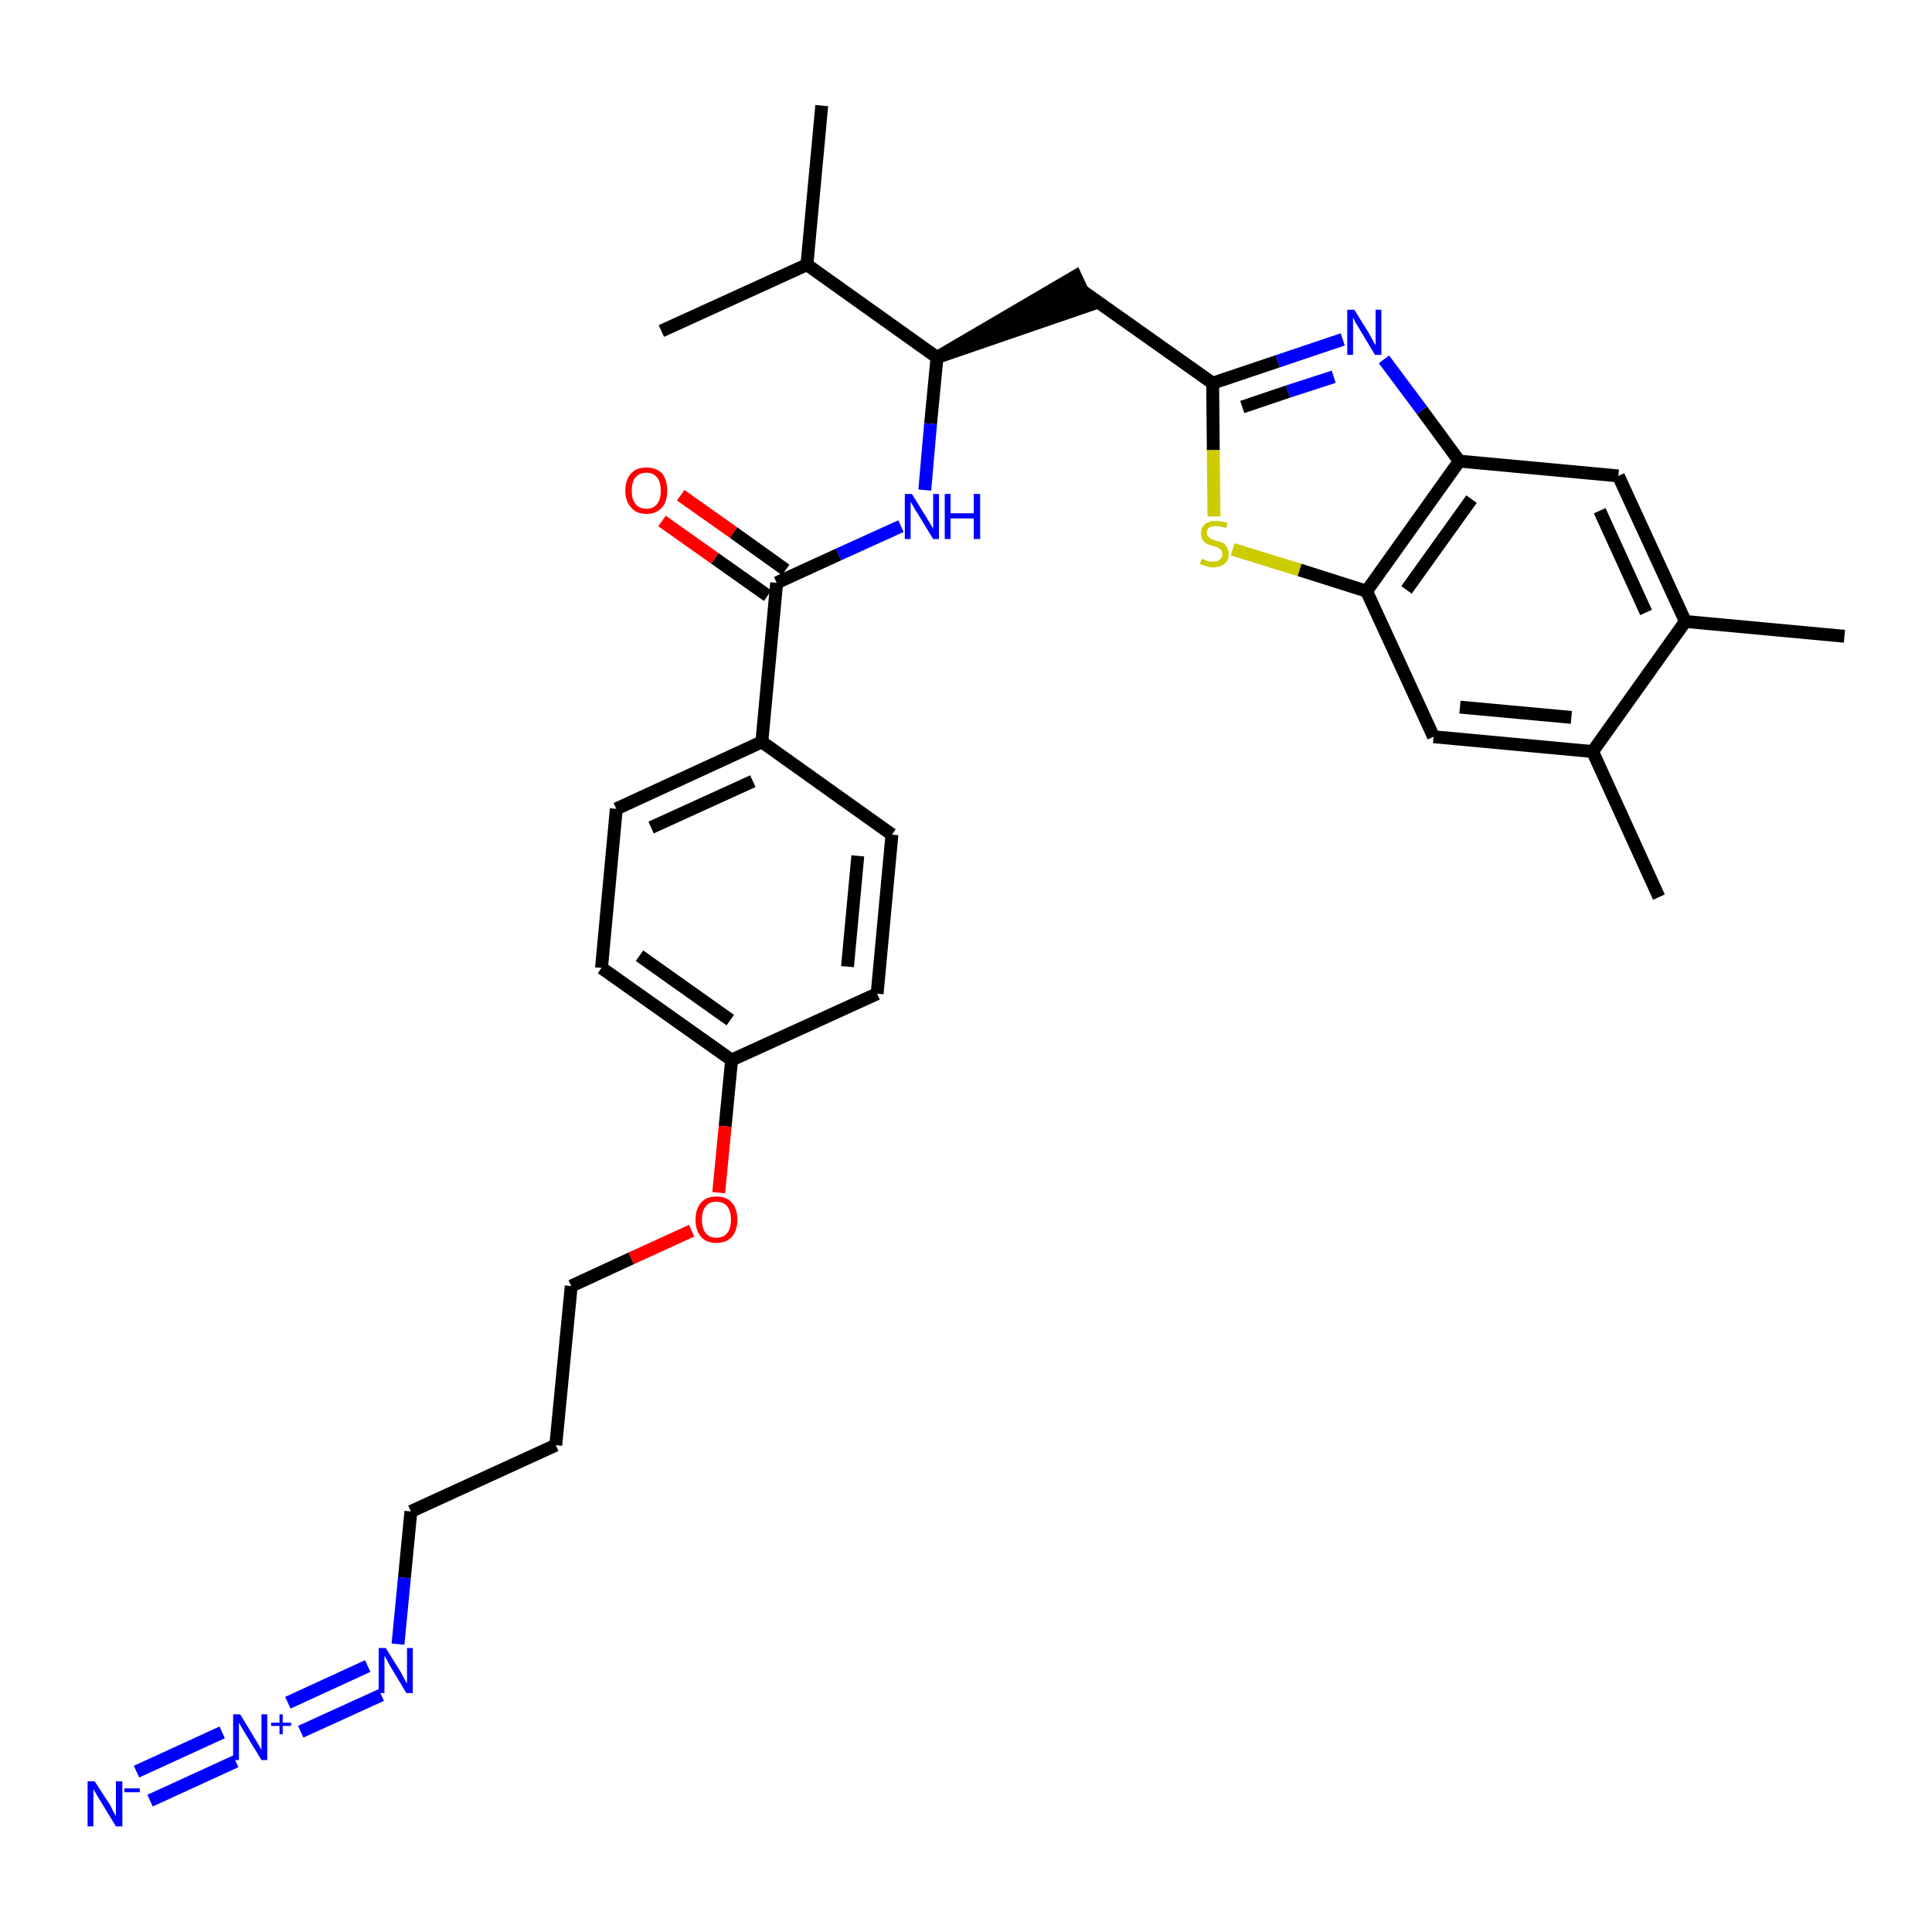 <?xml version='1.0' encoding='iso-8859-1'?>
<svg version='1.1' baseProfile='full'
              xmlns='http://www.w3.org/2000/svg'
                      xmlns:rdkit='http://www.rdkit.org/xml'
                      xmlns:xlink='http://www.w3.org/1999/xlink'
                  xml:space='preserve'
width='300px' height='300px' viewBox='0 0 300 300'>
<!-- END OF HEADER -->
<path class='bond-0 atom-0 atom-1' d='M 286.4,98.8 L 261.7,96.5' style='fill:none;fill-rule:evenodd;stroke:#000000;stroke-width:2.0px;stroke-linecap:butt;stroke-linejoin:miter;stroke-opacity:1' />
<path class='bond-1 atom-1 atom-2' d='M 261.7,96.5 L 251.3,73.9' style='fill:none;fill-rule:evenodd;stroke:#000000;stroke-width:2.0px;stroke-linecap:butt;stroke-linejoin:miter;stroke-opacity:1' />
<path class='bond-1 atom-1 atom-2' d='M 255.6,95.1 L 248.4,79.3' style='fill:none;fill-rule:evenodd;stroke:#000000;stroke-width:2.0px;stroke-linecap:butt;stroke-linejoin:miter;stroke-opacity:1' />
<path class='bond-31 atom-30 atom-1' d='M 247.3,116.7 L 261.7,96.5' style='fill:none;fill-rule:evenodd;stroke:#000000;stroke-width:2.0px;stroke-linecap:butt;stroke-linejoin:miter;stroke-opacity:1' />
<path class='bond-2 atom-2 atom-3' d='M 251.3,73.9 L 226.6,71.6' style='fill:none;fill-rule:evenodd;stroke:#000000;stroke-width:2.0px;stroke-linecap:butt;stroke-linejoin:miter;stroke-opacity:1' />
<path class='bond-3 atom-3 atom-4' d='M 226.6,71.6 L 220.8,63.7' style='fill:none;fill-rule:evenodd;stroke:#000000;stroke-width:2.0px;stroke-linecap:butt;stroke-linejoin:miter;stroke-opacity:1' />
<path class='bond-3 atom-3 atom-4' d='M 220.8,63.7 L 214.9,55.8' style='fill:none;fill-rule:evenodd;stroke:#0000FF;stroke-width:2.0px;stroke-linecap:butt;stroke-linejoin:miter;stroke-opacity:1' />
<path class='bond-32 atom-28 atom-3' d='M 212.2,91.8 L 226.6,71.6' style='fill:none;fill-rule:evenodd;stroke:#000000;stroke-width:2.0px;stroke-linecap:butt;stroke-linejoin:miter;stroke-opacity:1' />
<path class='bond-32 atom-28 atom-3' d='M 218.4,91.6 L 228.5,77.5' style='fill:none;fill-rule:evenodd;stroke:#000000;stroke-width:2.0px;stroke-linecap:butt;stroke-linejoin:miter;stroke-opacity:1' />
<path class='bond-4 atom-4 atom-5' d='M 208.5,52.7 L 198.4,56.1' style='fill:none;fill-rule:evenodd;stroke:#0000FF;stroke-width:2.0px;stroke-linecap:butt;stroke-linejoin:miter;stroke-opacity:1' />
<path class='bond-4 atom-4 atom-5' d='M 198.4,56.1 L 188.3,59.5' style='fill:none;fill-rule:evenodd;stroke:#000000;stroke-width:2.0px;stroke-linecap:butt;stroke-linejoin:miter;stroke-opacity:1' />
<path class='bond-4 atom-4 atom-5' d='M 207.1,58.5 L 200.0,60.8' style='fill:none;fill-rule:evenodd;stroke:#0000FF;stroke-width:2.0px;stroke-linecap:butt;stroke-linejoin:miter;stroke-opacity:1' />
<path class='bond-4 atom-4 atom-5' d='M 200.0,60.8 L 192.9,63.2' style='fill:none;fill-rule:evenodd;stroke:#000000;stroke-width:2.0px;stroke-linecap:butt;stroke-linejoin:miter;stroke-opacity:1' />
<path class='bond-5 atom-5 atom-6' d='M 188.3,59.5 L 168.1,45.2' style='fill:none;fill-rule:evenodd;stroke:#000000;stroke-width:2.0px;stroke-linecap:butt;stroke-linejoin:miter;stroke-opacity:1' />
<path class='bond-26 atom-5 atom-27' d='M 188.3,59.5 L 188.4,69.9' style='fill:none;fill-rule:evenodd;stroke:#000000;stroke-width:2.0px;stroke-linecap:butt;stroke-linejoin:miter;stroke-opacity:1' />
<path class='bond-26 atom-5 atom-27' d='M 188.4,69.9 L 188.5,80.2' style='fill:none;fill-rule:evenodd;stroke:#CCCC00;stroke-width:2.0px;stroke-linecap:butt;stroke-linejoin:miter;stroke-opacity:1' />
<path class='bond-6 atom-7 atom-6' d='M 145.5,55.5 L 169.1,47.4 L 167.0,42.9 Z' style='fill:#000000;fill-rule:evenodd;fill-opacity:1;stroke:#000000;stroke-width:2.0px;stroke-linecap:butt;stroke-linejoin:miter;stroke-opacity:1;' />
<path class='bond-7 atom-7 atom-8' d='M 145.5,55.5 L 144.5,65.8' style='fill:none;fill-rule:evenodd;stroke:#000000;stroke-width:2.0px;stroke-linecap:butt;stroke-linejoin:miter;stroke-opacity:1' />
<path class='bond-7 atom-7 atom-8' d='M 144.5,65.8 L 143.6,76.1' style='fill:none;fill-rule:evenodd;stroke:#0000FF;stroke-width:2.0px;stroke-linecap:butt;stroke-linejoin:miter;stroke-opacity:1' />
<path class='bond-23 atom-7 atom-24' d='M 145.5,55.5 L 125.3,41.1' style='fill:none;fill-rule:evenodd;stroke:#000000;stroke-width:2.0px;stroke-linecap:butt;stroke-linejoin:miter;stroke-opacity:1' />
<path class='bond-8 atom-8 atom-9' d='M 139.9,81.7 L 130.2,86.1' style='fill:none;fill-rule:evenodd;stroke:#0000FF;stroke-width:2.0px;stroke-linecap:butt;stroke-linejoin:miter;stroke-opacity:1' />
<path class='bond-8 atom-8 atom-9' d='M 130.2,86.1 L 120.6,90.5' style='fill:none;fill-rule:evenodd;stroke:#000000;stroke-width:2.0px;stroke-linecap:butt;stroke-linejoin:miter;stroke-opacity:1' />
<path class='bond-9 atom-9 atom-10' d='M 122.0,88.5 L 113.9,82.7' style='fill:none;fill-rule:evenodd;stroke:#000000;stroke-width:2.0px;stroke-linecap:butt;stroke-linejoin:miter;stroke-opacity:1' />
<path class='bond-9 atom-9 atom-10' d='M 113.9,82.7 L 105.7,76.9' style='fill:none;fill-rule:evenodd;stroke:#FF0000;stroke-width:2.0px;stroke-linecap:butt;stroke-linejoin:miter;stroke-opacity:1' />
<path class='bond-9 atom-9 atom-10' d='M 119.2,92.5 L 111.0,86.7' style='fill:none;fill-rule:evenodd;stroke:#000000;stroke-width:2.0px;stroke-linecap:butt;stroke-linejoin:miter;stroke-opacity:1' />
<path class='bond-9 atom-9 atom-10' d='M 111.0,86.7 L 102.8,80.9' style='fill:none;fill-rule:evenodd;stroke:#FF0000;stroke-width:2.0px;stroke-linecap:butt;stroke-linejoin:miter;stroke-opacity:1' />
<path class='bond-10 atom-9 atom-11' d='M 120.6,90.5 L 118.3,115.2' style='fill:none;fill-rule:evenodd;stroke:#000000;stroke-width:2.0px;stroke-linecap:butt;stroke-linejoin:miter;stroke-opacity:1' />
<path class='bond-11 atom-11 atom-12' d='M 118.3,115.2 L 95.7,125.6' style='fill:none;fill-rule:evenodd;stroke:#000000;stroke-width:2.0px;stroke-linecap:butt;stroke-linejoin:miter;stroke-opacity:1' />
<path class='bond-11 atom-11 atom-12' d='M 116.9,121.3 L 101.1,128.5' style='fill:none;fill-rule:evenodd;stroke:#000000;stroke-width:2.0px;stroke-linecap:butt;stroke-linejoin:miter;stroke-opacity:1' />
<path class='bond-33 atom-23 atom-11' d='M 138.5,129.6 L 118.3,115.2' style='fill:none;fill-rule:evenodd;stroke:#000000;stroke-width:2.0px;stroke-linecap:butt;stroke-linejoin:miter;stroke-opacity:1' />
<path class='bond-12 atom-12 atom-13' d='M 95.7,125.6 L 93.4,150.3' style='fill:none;fill-rule:evenodd;stroke:#000000;stroke-width:2.0px;stroke-linecap:butt;stroke-linejoin:miter;stroke-opacity:1' />
<path class='bond-13 atom-13 atom-14' d='M 93.4,150.3 L 113.6,164.6' style='fill:none;fill-rule:evenodd;stroke:#000000;stroke-width:2.0px;stroke-linecap:butt;stroke-linejoin:miter;stroke-opacity:1' />
<path class='bond-13 atom-13 atom-14' d='M 99.3,148.4 L 113.4,158.4' style='fill:none;fill-rule:evenodd;stroke:#000000;stroke-width:2.0px;stroke-linecap:butt;stroke-linejoin:miter;stroke-opacity:1' />
<path class='bond-14 atom-14 atom-15' d='M 113.6,164.6 L 112.6,174.9' style='fill:none;fill-rule:evenodd;stroke:#000000;stroke-width:2.0px;stroke-linecap:butt;stroke-linejoin:miter;stroke-opacity:1' />
<path class='bond-14 atom-14 atom-15' d='M 112.6,174.9 L 111.6,185.2' style='fill:none;fill-rule:evenodd;stroke:#FF0000;stroke-width:2.0px;stroke-linecap:butt;stroke-linejoin:miter;stroke-opacity:1' />
<path class='bond-21 atom-14 atom-22' d='M 113.6,164.6 L 136.2,154.3' style='fill:none;fill-rule:evenodd;stroke:#000000;stroke-width:2.0px;stroke-linecap:butt;stroke-linejoin:miter;stroke-opacity:1' />
<path class='bond-15 atom-15 atom-16' d='M 107.4,191.1 L 98.0,195.4' style='fill:none;fill-rule:evenodd;stroke:#FF0000;stroke-width:2.0px;stroke-linecap:butt;stroke-linejoin:miter;stroke-opacity:1' />
<path class='bond-15 atom-15 atom-16' d='M 98.0,195.4 L 88.7,199.7' style='fill:none;fill-rule:evenodd;stroke:#000000;stroke-width:2.0px;stroke-linecap:butt;stroke-linejoin:miter;stroke-opacity:1' />
<path class='bond-16 atom-16 atom-17' d='M 88.7,199.7 L 86.3,224.4' style='fill:none;fill-rule:evenodd;stroke:#000000;stroke-width:2.0px;stroke-linecap:butt;stroke-linejoin:miter;stroke-opacity:1' />
<path class='bond-17 atom-17 atom-18' d='M 86.3,224.4 L 63.8,234.7' style='fill:none;fill-rule:evenodd;stroke:#000000;stroke-width:2.0px;stroke-linecap:butt;stroke-linejoin:miter;stroke-opacity:1' />
<path class='bond-18 atom-18 atom-19' d='M 63.8,234.7 L 62.8,245.0' style='fill:none;fill-rule:evenodd;stroke:#000000;stroke-width:2.0px;stroke-linecap:butt;stroke-linejoin:miter;stroke-opacity:1' />
<path class='bond-18 atom-18 atom-19' d='M 62.8,245.0 L 61.8,255.3' style='fill:none;fill-rule:evenodd;stroke:#0000FF;stroke-width:2.0px;stroke-linecap:butt;stroke-linejoin:miter;stroke-opacity:1' />
<path class='bond-19 atom-19 atom-20' d='M 57.1,258.7 L 44.7,264.4' style='fill:none;fill-rule:evenodd;stroke:#0000FF;stroke-width:2.0px;stroke-linecap:butt;stroke-linejoin:miter;stroke-opacity:1' />
<path class='bond-19 atom-19 atom-20' d='M 59.2,263.2 L 46.7,268.9' style='fill:none;fill-rule:evenodd;stroke:#0000FF;stroke-width:2.0px;stroke-linecap:butt;stroke-linejoin:miter;stroke-opacity:1' />
<path class='bond-20 atom-20 atom-21' d='M 34.5,269.0 L 21.2,275.1' style='fill:none;fill-rule:evenodd;stroke:#0000FF;stroke-width:2.0px;stroke-linecap:butt;stroke-linejoin:miter;stroke-opacity:1' />
<path class='bond-20 atom-20 atom-21' d='M 36.6,273.5 L 23.3,279.6' style='fill:none;fill-rule:evenodd;stroke:#0000FF;stroke-width:2.0px;stroke-linecap:butt;stroke-linejoin:miter;stroke-opacity:1' />
<path class='bond-22 atom-22 atom-23' d='M 136.2,154.3 L 138.5,129.6' style='fill:none;fill-rule:evenodd;stroke:#000000;stroke-width:2.0px;stroke-linecap:butt;stroke-linejoin:miter;stroke-opacity:1' />
<path class='bond-22 atom-22 atom-23' d='M 131.6,150.1 L 133.2,132.9' style='fill:none;fill-rule:evenodd;stroke:#000000;stroke-width:2.0px;stroke-linecap:butt;stroke-linejoin:miter;stroke-opacity:1' />
<path class='bond-24 atom-24 atom-25' d='M 125.3,41.1 L 127.6,16.4' style='fill:none;fill-rule:evenodd;stroke:#000000;stroke-width:2.0px;stroke-linecap:butt;stroke-linejoin:miter;stroke-opacity:1' />
<path class='bond-25 atom-24 atom-26' d='M 125.3,41.1 L 102.7,51.4' style='fill:none;fill-rule:evenodd;stroke:#000000;stroke-width:2.0px;stroke-linecap:butt;stroke-linejoin:miter;stroke-opacity:1' />
<path class='bond-27 atom-27 atom-28' d='M 191.4,85.3 L 201.8,88.5' style='fill:none;fill-rule:evenodd;stroke:#CCCC00;stroke-width:2.0px;stroke-linecap:butt;stroke-linejoin:miter;stroke-opacity:1' />
<path class='bond-27 atom-27 atom-28' d='M 201.8,88.5 L 212.2,91.8' style='fill:none;fill-rule:evenodd;stroke:#000000;stroke-width:2.0px;stroke-linecap:butt;stroke-linejoin:miter;stroke-opacity:1' />
<path class='bond-28 atom-28 atom-29' d='M 212.2,91.8 L 222.6,114.4' style='fill:none;fill-rule:evenodd;stroke:#000000;stroke-width:2.0px;stroke-linecap:butt;stroke-linejoin:miter;stroke-opacity:1' />
<path class='bond-29 atom-29 atom-30' d='M 222.6,114.4 L 247.3,116.7' style='fill:none;fill-rule:evenodd;stroke:#000000;stroke-width:2.0px;stroke-linecap:butt;stroke-linejoin:miter;stroke-opacity:1' />
<path class='bond-29 atom-29 atom-30' d='M 226.7,109.8 L 244.0,111.4' style='fill:none;fill-rule:evenodd;stroke:#000000;stroke-width:2.0px;stroke-linecap:butt;stroke-linejoin:miter;stroke-opacity:1' />
<path class='bond-30 atom-30 atom-31' d='M 247.3,116.7 L 257.6,139.3' style='fill:none;fill-rule:evenodd;stroke:#000000;stroke-width:2.0px;stroke-linecap:butt;stroke-linejoin:miter;stroke-opacity:1' />
<path  class='atom-4' d='M 210.3 48.1
L 212.6 51.8
Q 212.8 52.2, 213.2 52.9
Q 213.5 53.5, 213.6 53.6
L 213.6 48.1
L 214.5 48.1
L 214.5 55.1
L 213.5 55.1
L 211.1 51.1
Q 210.8 50.6, 210.5 50.1
Q 210.2 49.5, 210.1 49.3
L 210.1 55.1
L 209.2 55.1
L 209.2 48.1
L 210.3 48.1
' fill='#0000FF'/>
<path  class='atom-8' d='M 141.6 76.7
L 143.9 80.4
Q 144.1 80.8, 144.5 81.4
Q 144.9 82.1, 144.9 82.1
L 144.9 76.7
L 145.8 76.7
L 145.8 83.7
L 144.9 83.7
L 142.4 79.6
Q 142.1 79.2, 141.8 78.6
Q 141.5 78.1, 141.4 77.9
L 141.4 83.7
L 140.5 83.7
L 140.5 76.7
L 141.6 76.7
' fill='#0000FF'/>
<path  class='atom-8' d='M 146.7 76.7
L 147.6 76.7
L 147.6 79.7
L 151.2 79.7
L 151.2 76.7
L 152.2 76.7
L 152.2 83.7
L 151.2 83.7
L 151.2 80.5
L 147.6 80.5
L 147.6 83.7
L 146.7 83.7
L 146.7 76.7
' fill='#0000FF'/>
<path  class='atom-10' d='M 97.1 76.2
Q 97.1 74.5, 98.0 73.5
Q 98.8 72.6, 100.4 72.6
Q 101.9 72.6, 102.8 73.5
Q 103.6 74.5, 103.6 76.2
Q 103.6 77.9, 102.8 78.8
Q 101.9 79.8, 100.4 79.8
Q 98.8 79.8, 98.0 78.8
Q 97.1 77.9, 97.1 76.2
M 100.4 79.0
Q 101.4 79.0, 102.0 78.3
Q 102.6 77.6, 102.6 76.2
Q 102.6 74.8, 102.0 74.1
Q 101.4 73.4, 100.4 73.4
Q 99.3 73.4, 98.7 74.1
Q 98.1 74.8, 98.1 76.2
Q 98.1 77.6, 98.7 78.3
Q 99.3 79.0, 100.4 79.0
' fill='#FF0000'/>
<path  class='atom-15' d='M 108.0 189.4
Q 108.0 187.7, 108.9 186.7
Q 109.7 185.8, 111.2 185.8
Q 112.8 185.8, 113.6 186.7
Q 114.5 187.7, 114.5 189.4
Q 114.5 191.1, 113.6 192.1
Q 112.8 193.0, 111.2 193.0
Q 109.7 193.0, 108.9 192.1
Q 108.0 191.1, 108.0 189.4
M 111.2 192.2
Q 112.3 192.2, 112.9 191.5
Q 113.5 190.8, 113.5 189.4
Q 113.5 188.0, 112.9 187.3
Q 112.3 186.6, 111.2 186.6
Q 110.2 186.6, 109.6 187.3
Q 109.0 188.0, 109.0 189.4
Q 109.0 190.8, 109.6 191.5
Q 110.2 192.2, 111.2 192.2
' fill='#FF0000'/>
<path  class='atom-19' d='M 59.9 255.9
L 62.2 259.6
Q 62.4 260.0, 62.8 260.7
Q 63.1 261.3, 63.2 261.4
L 63.2 255.9
L 64.1 255.9
L 64.1 262.9
L 63.1 262.9
L 60.7 258.9
Q 60.4 258.4, 60.1 257.8
Q 59.8 257.3, 59.7 257.1
L 59.7 262.9
L 58.8 262.9
L 58.8 255.9
L 59.9 255.9
' fill='#0000FF'/>
<path  class='atom-20' d='M 37.3 266.2
L 39.6 270.0
Q 39.8 270.3, 40.2 271.0
Q 40.6 271.7, 40.6 271.7
L 40.6 266.2
L 41.5 266.2
L 41.5 273.3
L 40.6 273.3
L 38.1 269.2
Q 37.8 268.7, 37.5 268.2
Q 37.2 267.6, 37.1 267.5
L 37.1 273.3
L 36.2 273.3
L 36.2 266.2
L 37.3 266.2
' fill='#0000FF'/>
<path  class='atom-20' d='M 42.1 267.5
L 43.4 267.5
L 43.4 266.2
L 43.9 266.2
L 43.9 267.5
L 45.2 267.5
L 45.2 268.0
L 43.9 268.0
L 43.9 269.3
L 43.4 269.3
L 43.4 268.0
L 42.1 268.0
L 42.1 267.5
' fill='#0000FF'/>
<path  class='atom-21' d='M 14.7 276.6
L 17.1 280.3
Q 17.3 280.7, 17.6 281.3
Q 18.0 282.0, 18.0 282.0
L 18.0 276.6
L 19.0 276.6
L 19.0 283.6
L 18.0 283.6
L 15.5 279.5
Q 15.2 279.0, 14.9 278.5
Q 14.6 278.0, 14.5 277.8
L 14.5 283.6
L 13.6 283.6
L 13.6 276.6
L 14.7 276.6
' fill='#0000FF'/>
<path  class='atom-21' d='M 19.3 277.7
L 21.7 277.7
L 21.7 278.3
L 19.3 278.3
L 19.3 277.7
' fill='#0000FF'/>
<path  class='atom-27' d='M 186.6 86.8
Q 186.7 86.8, 187.0 86.9
Q 187.3 87.1, 187.7 87.2
Q 188.0 87.2, 188.4 87.2
Q 189.1 87.2, 189.4 86.9
Q 189.8 86.6, 189.8 86.0
Q 189.8 85.6, 189.6 85.4
Q 189.4 85.2, 189.1 85.0
Q 188.8 84.9, 188.4 84.8
Q 187.7 84.6, 187.3 84.4
Q 187.0 84.2, 186.7 83.8
Q 186.5 83.5, 186.5 82.8
Q 186.5 81.9, 187.1 81.4
Q 187.7 80.9, 188.8 80.9
Q 189.7 80.9, 190.6 81.2
L 190.4 82.0
Q 189.5 81.7, 188.9 81.7
Q 188.2 81.7, 187.8 81.9
Q 187.4 82.2, 187.4 82.7
Q 187.4 83.1, 187.6 83.3
Q 187.8 83.5, 188.1 83.7
Q 188.4 83.8, 188.9 84.0
Q 189.5 84.1, 189.9 84.3
Q 190.3 84.5, 190.5 85.0
Q 190.8 85.4, 190.8 86.0
Q 190.8 87.0, 190.2 87.5
Q 189.5 88.1, 188.4 88.1
Q 187.8 88.1, 187.3 87.9
Q 186.9 87.8, 186.3 87.6
L 186.6 86.8
' fill='#CCCC00'/>
</svg>

